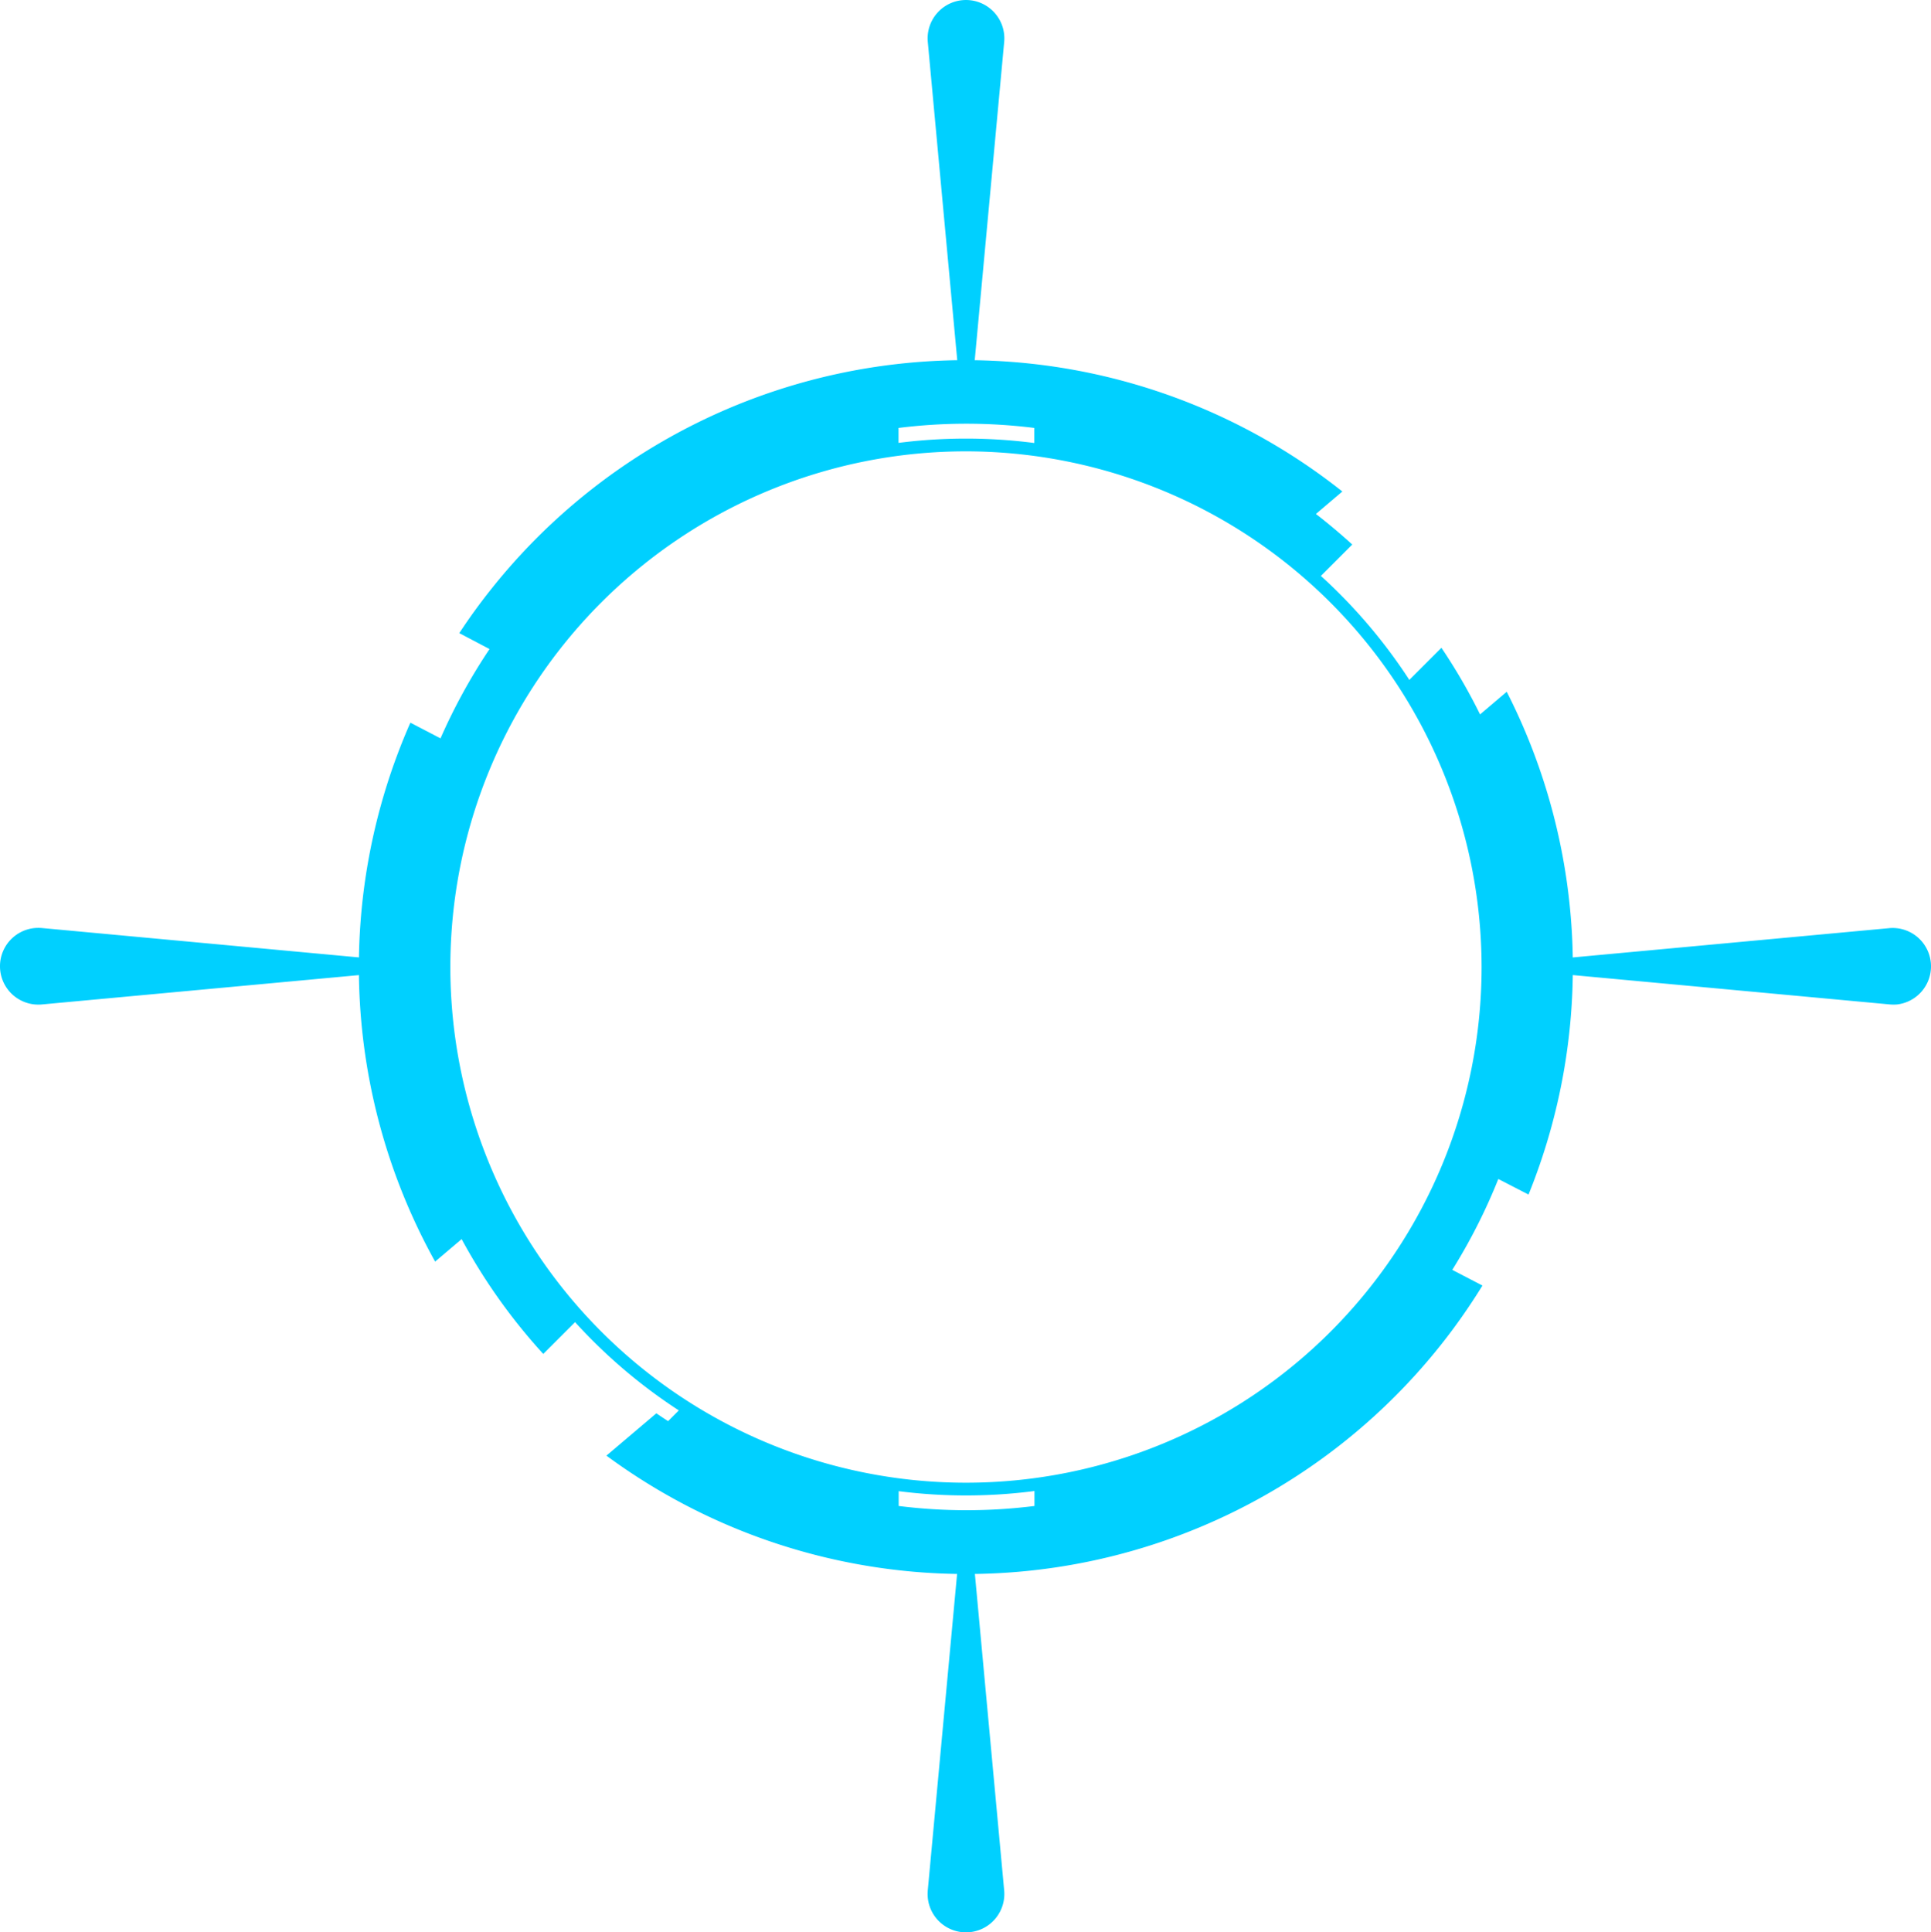 <svg xmlns="http://www.w3.org/2000/svg" viewBox="0 0 492.8 493.09"><defs><style>.cls-1{fill:#00d0ff;}</style></defs><title>circle_size_blue</title><g id="Layer_2" data-name="Layer 2"><g id="Layer_1-2" data-name="Layer 1"><g id="Layer_2-2" data-name="Layer 2"><g id="Layer_1-2-2" data-name="Layer 1-2"><path class="cls-1" d="M246.52,381.6c-74.35,0-134.84-60.49-134.84-134.84s60.49-134.84,134.84-134.84,134.84,60.49,134.84,134.84S320.87,381.6,246.52,381.6Zm0-266.43A131.59,131.59,0,1,0,378.11,246.76,131.72,131.72,0,0,0,246.52,115.17Z"/><path class="cls-1" d="M229.31,114.69V109.2a139.5,139.5,0,0,1,34.65,0v5.5a132.74,132.74,0,0,1,72,33.4l9.15-9.15c-3-2.73-6.08-5.32-9.28-7.8l6.75-5.73a154.67,154.67,0,0,0-217.3,25q-4.29,5.38-8.07,11.14l7.72,4.06a147.47,147.47,0,0,0-12.51,22.79l-7.69-4a154.7,154.7,0,0,0,6.31,137.52l6.77-5.74a147.43,147.43,0,0,0,20.83,29.3l9.15-9.15a133.2,133.2,0,0,1,81.45-221.58Z"/><path class="cls-1" d="M390.09,304.82a154.66,154.66,0,0,0-5.56-128.3l-6.81,5.78a145.33,145.33,0,0,0-9.86-17l-9.36,9.36A133.15,133.15,0,0,1,264,378.8v5.49a139.5,139.5,0,0,1-34.65,0V378.8a132.46,132.46,0,0,1-54.95-20.06l-3.9,3.9c-1-.65-2-1.31-3-2l-12.74,10.8a154.69,154.69,0,0,0,216.31-32.63q3.85-5.24,7.26-10.77l-7.7-4a146.3,146.3,0,0,0,11.75-23.19Z"/><path class="cls-1" d="M244.9,98.46l-8.12-87.73a9.79,9.79,0,1,1,19.49,0l-8.12,87.73a1.63,1.63,0,0,1-3.25,0Z"/><path class="cls-1" d="M248.15,394.67l8.12,87.72a9.79,9.79,0,0,1-19.5,1.81h0a10.94,10.94,0,0,1,0-1.81l8.13-87.72a1.63,1.63,0,0,1,3.25,0Z"/><path class="cls-1" d="M394.63,244.94l87.72-8.12a9.79,9.79,0,0,1,1.81,19.49,10.94,10.94,0,0,1-1.81,0l-87.72-8.12a1.63,1.63,0,0,1,0-3.25Z"/><path class="cls-1" d="M98.42,248.19l-87.73,8.12a9.79,9.79,0,0,1-1.8-19.5h0a10.82,10.82,0,0,1,1.8,0l87.73,8.13a1.63,1.63,0,0,1,0,3.25Z"/></g></g></g></g></svg>